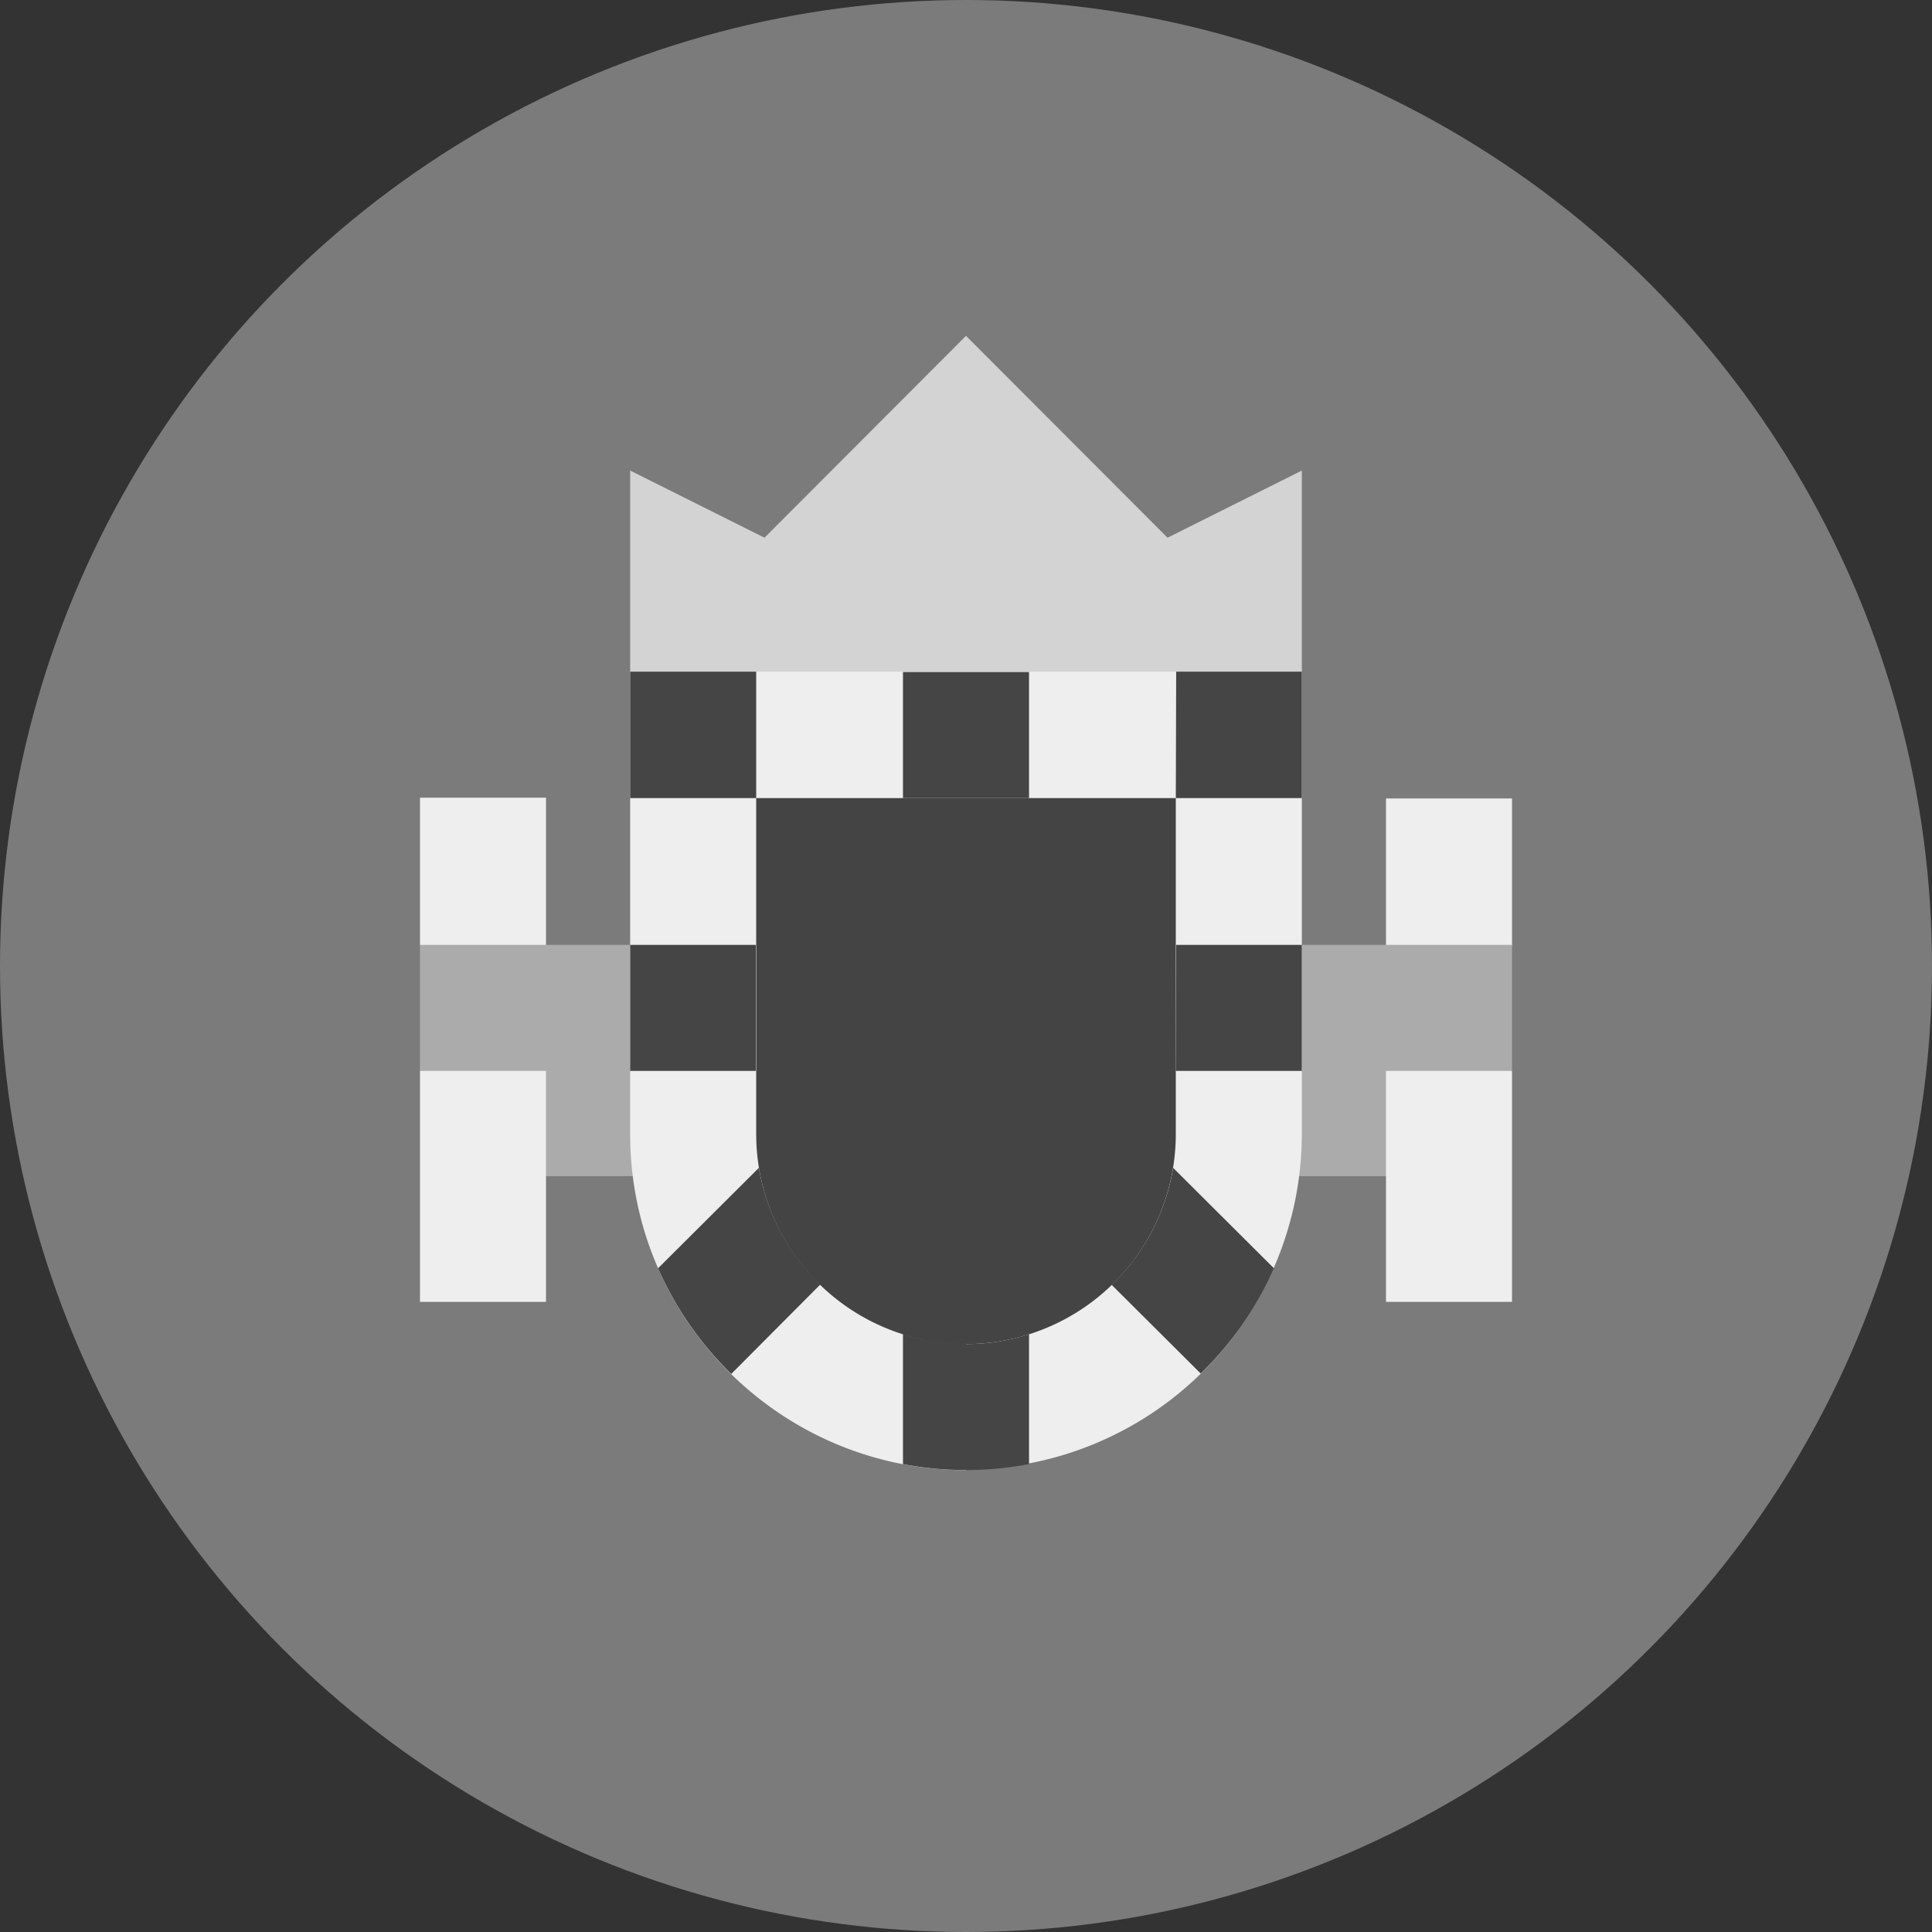 <?xml version='1.0' encoding='UTF-8'?>
<svg xmlns="http://www.w3.org/2000/svg" width="512" height="512" fill="none">
  <rect width="100%" height="100%" fill="#333333" stroke="none"/>
  <g clip-path="url(#a)">
    <circle cx="256" cy="256" r="256" fill="#7b7b7b"/>
    <path fill="#ababab" d="M122.4 278.3h267.2v33.4H122.4v-33.4Z"/>
    <path fill="#d3d3d3" d="m167 178 89 11.2 89-11.1v-53.4l-35.6 17.8L256 89l-53.4 53.5-35.6-17.8V178Z"/>
    <path fill="#EEE" d="M144.7 345h-33.4v-61.2l11.1-16.7-11.1-16.7v-39h33.4V345Zm256 0h-33.4V211.6h33.4v39l-11.1 17 11.1 16.3V345Z"/>
    <path fill="#ababab" d="M111.3 250.4h289.4v33.4H111.3v-33.4Z"/>
    <path fill="#EEE" d="M256 389.6c-49.1 0-89-40-89-89V178h178v122.4a89 89 0 0 1-89 89v.2Z"/>
    <path fill="#444444" d="M256 356.2a55.7 55.7 0 0 1-55.6-55.7v-89h111.2v89a55.7 55.7 0 0 1-55.6 55.7Z"/>
    <path fill="#454545" d="M167 178h33.4v33.5H167V178Zm144.7 0H345v33.5h-33.4l.1-33.5Zm0 72.4H345v33.4h-33.4l.1-33.4Zm-144.7 0h33.3v33.4H167v-33.4Zm72.3-72.3h33.4v33.4h-33.4v-33.4ZM256 356c-5.8 0-11.4-.8-16.7-2.5V388c11 2.1 22.4 2.1 33.4 0v-34.4c-5.4 1.7-11 2.6-16.7 2.6v-.2Zm-54.9-46.5-26.7 26.6a89.3 89.3 0 0 0 19.4 28l23.6-23.7a55.5 55.5 0 0 1-16.3-31v.1Zm136.5 26.6-26.7-26.6a55.6 55.6 0 0 1-16.3 31l23.6 23.5c8.2-8 14.8-17.4 19.4-27.9Z"/>
  </g>
  <defs>
    <clipPath id="a">
      <path fill="#fff" d="M0 0h512v512H0z"/>
    </clipPath>
  </defs>
</svg>
